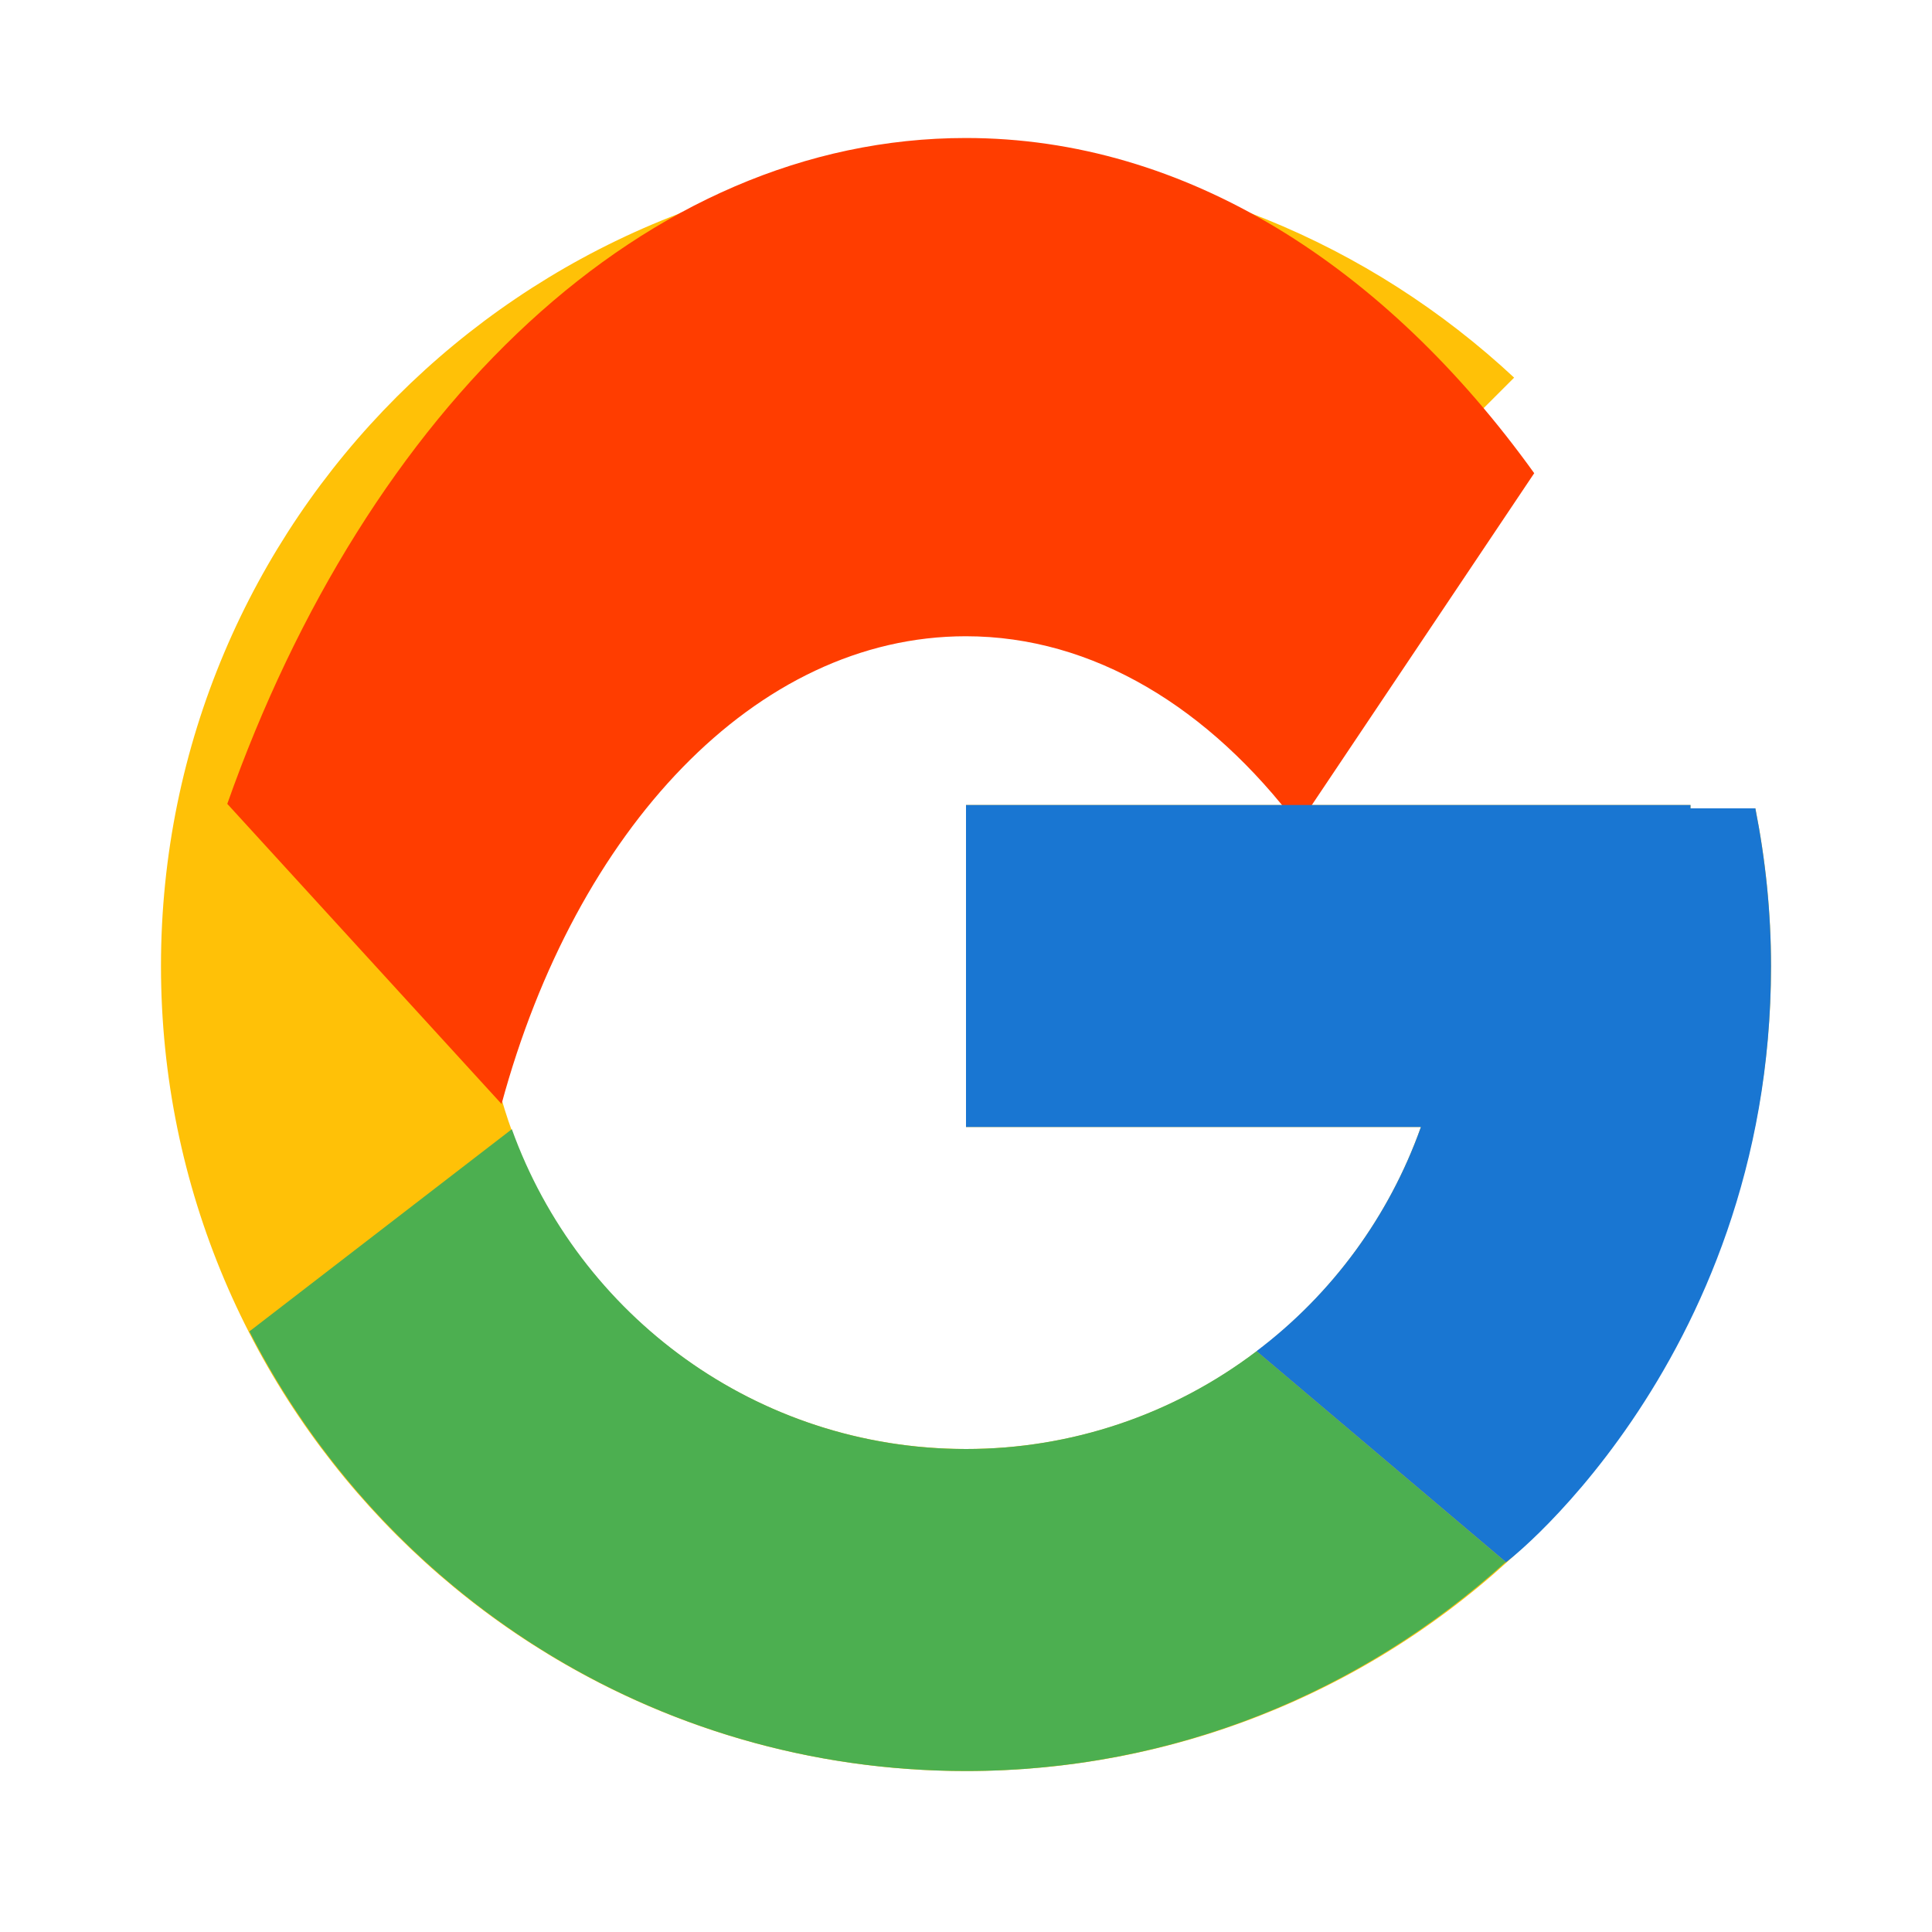<svg width="28" height="28" viewBox="0 0 28 28" fill="none" xmlns="http://www.w3.org/2000/svg">
<path d="M25.44 11.715H24.5V11.667H14V16.333H20.593C19.631 19.05 17.047 21 14 21C10.134 21 7 17.866 7 14C7 10.134 10.134 7 14 7C15.784 7 17.408 7.673 18.644 8.773L21.944 5.473C19.86 3.531 17.073 2.333 14 2.333C7.557 2.333 2.333 7.557 2.333 14C2.333 20.443 7.557 25.667 14 25.667C20.443 25.667 25.667 20.443 25.667 14C25.667 13.218 25.586 12.454 25.44 11.715Z" fill="#FFC107"/>
<path d="M3.294 11.65L7.269 16C8.345 12.027 10.949 9.221 13.998 9.221C15.848 9.221 17.531 10.263 18.813 11.964L22.235 6.858C20.075 3.853 17.184 2 13.998 2C9.351 2 5.321 5.915 3.294 11.65Z" fill="#FF3D00"/>
<path d="M14 25.667C17.014 25.667 19.752 24.514 21.822 22.638L18.211 19.582C17 20.503 15.521 21.001 14 21C10.966 21 8.389 19.065 7.418 16.365L3.614 19.296C5.545 23.074 9.466 25.667 14 25.667Z" fill="#4CAF50"/>
<path d="M25.44 11.715H24.5V11.667H14V16.333H20.593C20.133 17.626 19.305 18.756 18.209 19.583L18.211 19.582L21.822 22.637C21.566 22.869 25.667 19.833 25.667 14C25.667 13.218 25.586 12.454 25.44 11.715Z" fill="#1976D2"/>
</svg>
